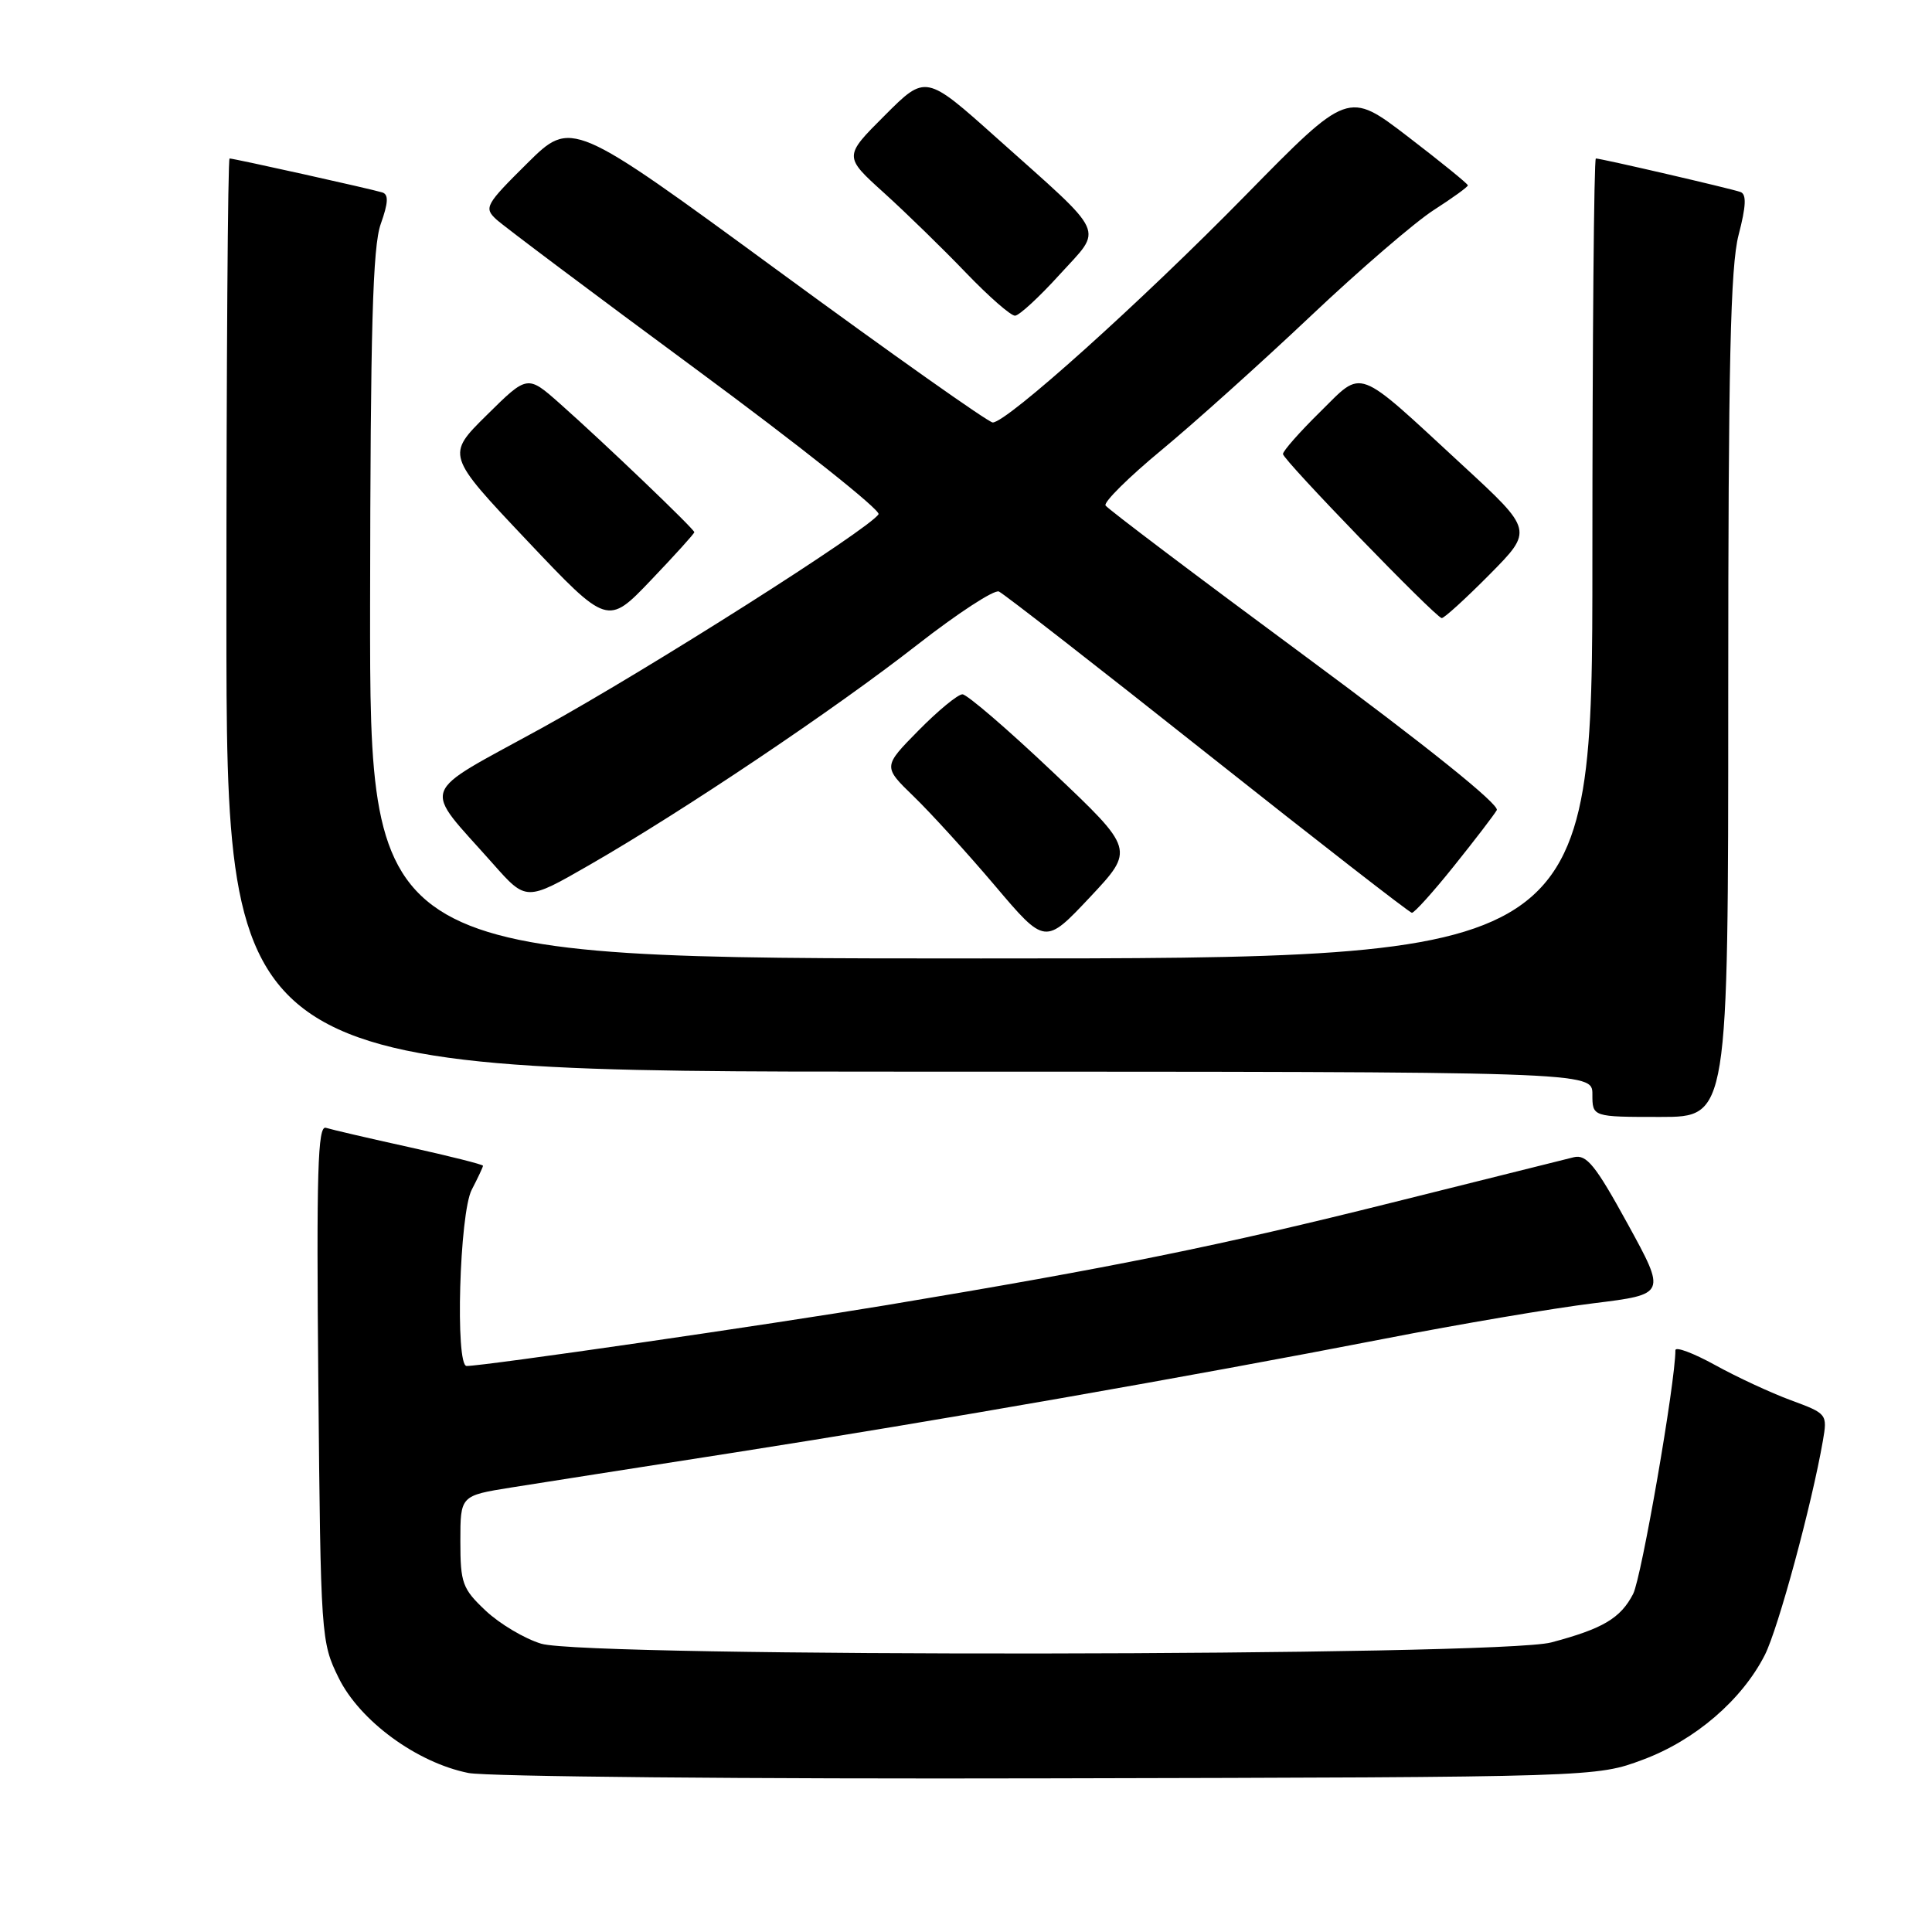 <?xml version="1.0" encoding="UTF-8" standalone="no"?>
<!DOCTYPE svg PUBLIC "-//W3C//DTD SVG 1.1//EN" "http://www.w3.org/Graphics/SVG/1.1/DTD/svg11.dtd" >
<svg xmlns="http://www.w3.org/2000/svg" xmlns:xlink="http://www.w3.org/1999/xlink" version="1.1" viewBox="0 0 256 256">
 <g >
 <path fill="currentColor"
d=" M 217.71 233.16 C 224.61 230.59 230.81 225.26 233.85 219.29 C 235.62 215.80 240.07 199.39 241.54 190.92 C 242.15 187.38 242.10 187.31 237.33 185.55 C 234.67 184.57 230.14 182.47 227.25 180.87 C 224.36 179.28 222.00 178.40 222.00 178.91 C 222.00 183.17 217.51 209.04 216.40 211.20 C 214.73 214.43 212.40 215.81 205.55 217.63 C 198.62 219.48 77.82 219.63 71.72 217.80 C 69.52 217.14 66.21 215.17 64.36 213.43 C 61.27 210.52 61.00 209.78 61.00 204.22 C 61.00 198.18 61.00 198.18 67.75 197.10 C 71.46 196.51 84.85 194.41 97.50 192.44 C 123.97 188.30 157.57 182.42 183.50 177.38 C 193.40 175.45 205.84 173.34 211.15 172.69 C 220.79 171.50 220.79 171.50 215.68 162.18 C 211.40 154.38 210.23 152.93 208.53 153.34 C 207.41 153.61 196.60 156.31 184.50 159.34 C 161.51 165.09 147.57 167.92 117.50 172.93 C 101.80 175.54 64.17 181.00 61.83 181.00 C 60.30 181.00 60.88 160.75 62.51 157.64 C 63.33 156.06 64.00 154.63 64.00 154.47 C 64.00 154.30 59.61 153.20 54.25 152.01 C 48.89 150.83 43.91 149.67 43.18 149.44 C 42.10 149.09 41.92 155.23 42.18 183.25 C 42.49 216.96 42.54 217.58 44.87 222.32 C 47.68 228.03 55.23 233.56 62.07 234.93 C 64.51 235.41 99.12 235.74 139.00 235.64 C 211.50 235.48 211.50 235.48 217.71 233.16 Z  M 229.00 92.22 C 229.00 48.14 229.29 35.32 230.37 31.14 C 231.37 27.30 231.44 25.73 230.62 25.44 C 229.33 24.98 212.15 21.00 211.46 21.00 C 211.21 21.00 211.00 44.85 211.00 74.00 C 211.00 127.00 211.00 127.00 130.00 127.00 C 49.00 127.00 49.00 127.00 49.04 80.25 C 49.08 43.43 49.38 32.69 50.45 29.68 C 51.45 26.87 51.51 25.77 50.66 25.50 C 49.22 25.05 31.00 21.00 30.42 21.00 C 30.19 21.00 30.00 48.22 30.00 81.50 C 30.00 142.00 30.00 142.00 120.50 142.00 C 211.00 142.00 211.00 142.00 211.00 145.00 C 211.00 148.00 211.00 148.00 220.00 148.00 C 229.00 148.00 229.00 148.00 229.00 92.22 Z  M 139.49 102.29 C 133.52 96.63 128.13 92.00 127.53 92.00 C 126.92 92.00 124.30 94.16 121.71 96.79 C 116.99 101.58 116.99 101.58 121.08 105.54 C 123.33 107.72 128.17 113.03 131.83 117.35 C 138.48 125.20 138.48 125.20 144.42 118.89 C 150.35 112.57 150.35 112.57 139.49 102.29 Z  M 192.66 114.75 C 195.42 111.31 197.97 107.98 198.33 107.35 C 198.74 106.64 189.04 98.85 172.99 86.99 C 158.68 76.42 146.76 67.42 146.49 66.98 C 146.22 66.54 149.55 63.24 153.89 59.65 C 158.23 56.06 167.12 48.07 173.64 41.91 C 180.16 35.74 187.53 29.40 190.00 27.82 C 192.47 26.23 194.50 24.77 194.50 24.56 C 194.50 24.36 190.93 21.46 186.56 18.11 C 178.63 12.03 178.63 12.03 165.06 25.86 C 151.13 40.07 133.38 56.01 131.54 55.98 C 130.97 55.97 118.18 46.93 103.12 35.89 C 75.73 15.83 75.73 15.83 69.87 21.63 C 64.34 27.11 64.10 27.53 65.75 29.06 C 66.71 29.95 78.64 38.90 92.25 48.94 C 105.86 58.98 116.74 67.62 116.41 68.14 C 115.20 70.10 85.74 88.80 71.75 96.49 C 55.22 105.58 55.87 103.78 65.33 114.46 C 69.73 119.43 69.73 119.43 78.11 114.61 C 90.58 107.44 110.58 94.01 121.54 85.44 C 126.87 81.28 131.74 78.10 132.36 78.38 C 132.99 78.66 145.43 88.34 160.00 99.90 C 174.57 111.45 186.76 120.93 187.08 120.95 C 187.39 120.98 189.91 118.19 192.66 114.75 Z  M 92.00 70.52 C 92.00 70.11 80.09 58.71 74.20 53.49 C 69.89 49.67 69.89 49.67 64.51 54.99 C 59.13 60.30 59.13 60.30 69.81 71.60 C 80.50 82.90 80.50 82.90 86.25 76.88 C 89.41 73.57 92.00 70.71 92.00 70.52 Z  M 197.36 76.14 C 203.16 70.28 203.16 70.28 193.78 61.63 C 179.44 48.39 180.72 48.87 174.91 54.59 C 172.21 57.25 170.00 59.75 170.00 60.16 C 170.00 60.93 190.11 81.71 191.03 81.90 C 191.32 81.95 194.17 79.36 197.36 76.14 Z  M 140.40 36.39 C 146.19 30.02 146.87 31.51 132.08 18.29 C 122.66 9.86 122.66 9.86 117.23 15.30 C 111.79 20.73 111.79 20.73 117.15 25.57 C 120.09 28.23 124.97 32.99 128.00 36.15 C 131.03 39.30 133.95 41.86 134.50 41.83 C 135.05 41.81 137.71 39.36 140.40 36.39 Z "/>
</g>
</svg>
